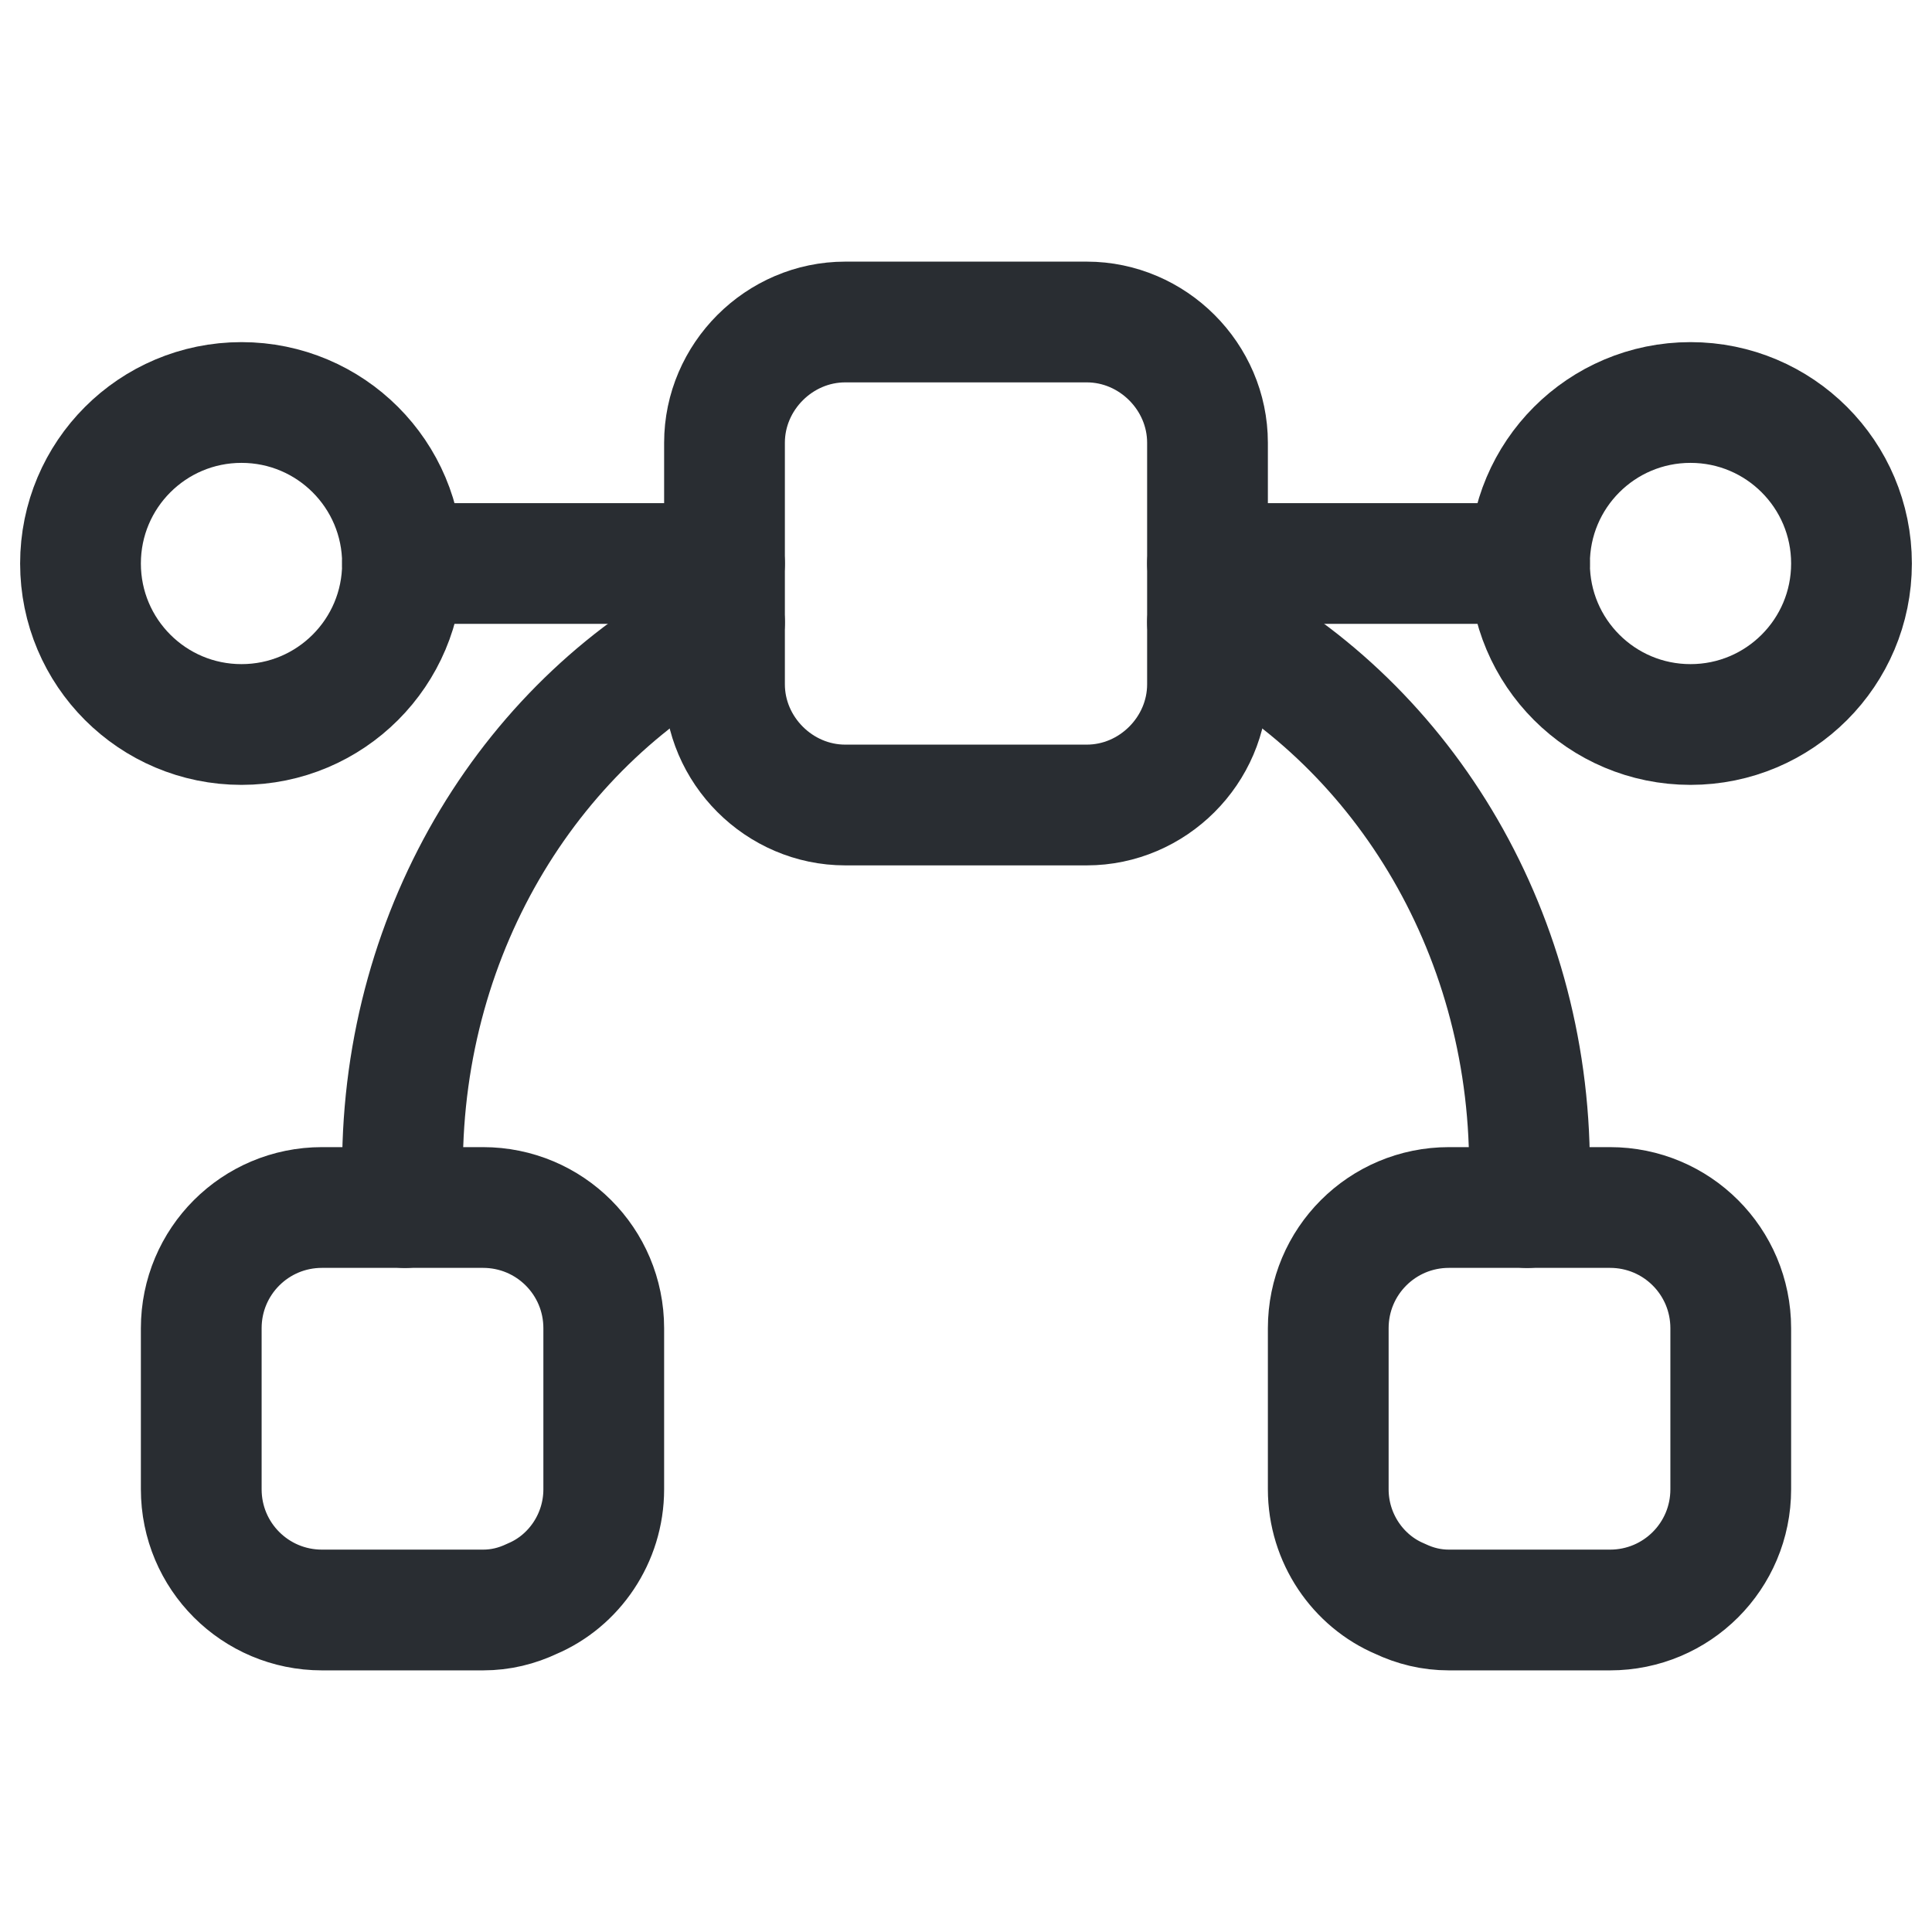 <svg width="24" height="24" viewBox="0 0 24 24" fill="none" xmlns="http://www.w3.org/2000/svg">
  <path d="M3 9C4.105 9 5 8.105 5 7C5 5.895 4.105 5 3 5C1.895 5 1 5.895 1 7C1 8.105 1.895 9 3 9Z"
        stroke="#292D32" stroke-width="1.5" stroke-miterlimit="10" stroke-linecap="round" stroke-linejoin="round"/>
  <path
    d="M21 9C22.105 9 23 8.105 23 7C23 5.895 22.105 5 21 5C19.895 5 19 5.895 19 7C19 8.105 19.895 9 21 9Z"
    stroke="#292D32" stroke-width="1.5" stroke-miterlimit="10" stroke-linecap="round" stroke-linejoin="round"/>
  <path d="M19 7H15" stroke="#292D32" stroke-width="1.5" stroke-miterlimit="10" stroke-linecap="round"
        stroke-linejoin="round"/>
  <path d="M9 7H5" stroke="#292D32" stroke-width="1.5" stroke-miterlimit="10" stroke-linecap="round"
        stroke-linejoin="round"/>
  <path
    d="M7.5 16.5V18.5C7.5 19.11 7.13 19.64 6.61 19.86C6.42 19.95 6.22 20 6 20H4C3.17 20 2.5 19.33 2.5 18.5V16.5C2.5 15.67 3.17 15 4 15H6C6.83 15 7.5 15.67 7.5 16.5Z"
    stroke="#292D32" stroke-width="1.5" stroke-miterlimit="10" stroke-linecap="round" stroke-linejoin="round"/>
  <path
    d="M21.5 16.5V18.5C21.5 19.33 20.83 20 20 20H18C17.78 20 17.58 19.95 17.39 19.86C16.87 19.64 16.5 19.11 16.5 18.5V16.5C16.5 15.67 17.17 15 18 15H20C20.83 15 21.5 15.67 21.5 16.5Z"
    stroke="#292D32" stroke-width="1.5" stroke-miterlimit="10" stroke-linecap="round" stroke-linejoin="round"/>
  <path
    d="M15 5.5V8.5C15 9.32 14.32 10 13.5 10H10.5C9.68 10 9 9.32 9 8.5V5.5C9 4.68 9.68 4 10.5 4H13.5C14.32 4 15 4.68 15 5.5Z"
    stroke="#292D32" stroke-width="1.5" stroke-miterlimit="10" stroke-linecap="round" stroke-linejoin="round"/>
  <path class="set-svg-stroke"
        d="M15 7.73C17.37 8.93 19 11.511 19 14.501C19 14.671 18.99 14.831 18.97 15.001" stroke="#292D32"
        stroke-width="1.5" stroke-miterlimit="10" stroke-linecap="round" stroke-linejoin="round"/>
  <path class="set-svg-stroke" d="M5.03 15.001C5.01 14.831 5 14.671 5 14.501C5 11.511 6.63 8.93 9 7.73"
        stroke="#292D32" stroke-width="1.5" stroke-miterlimit="10" stroke-linecap="round" stroke-linejoin="round"/>
</svg>
